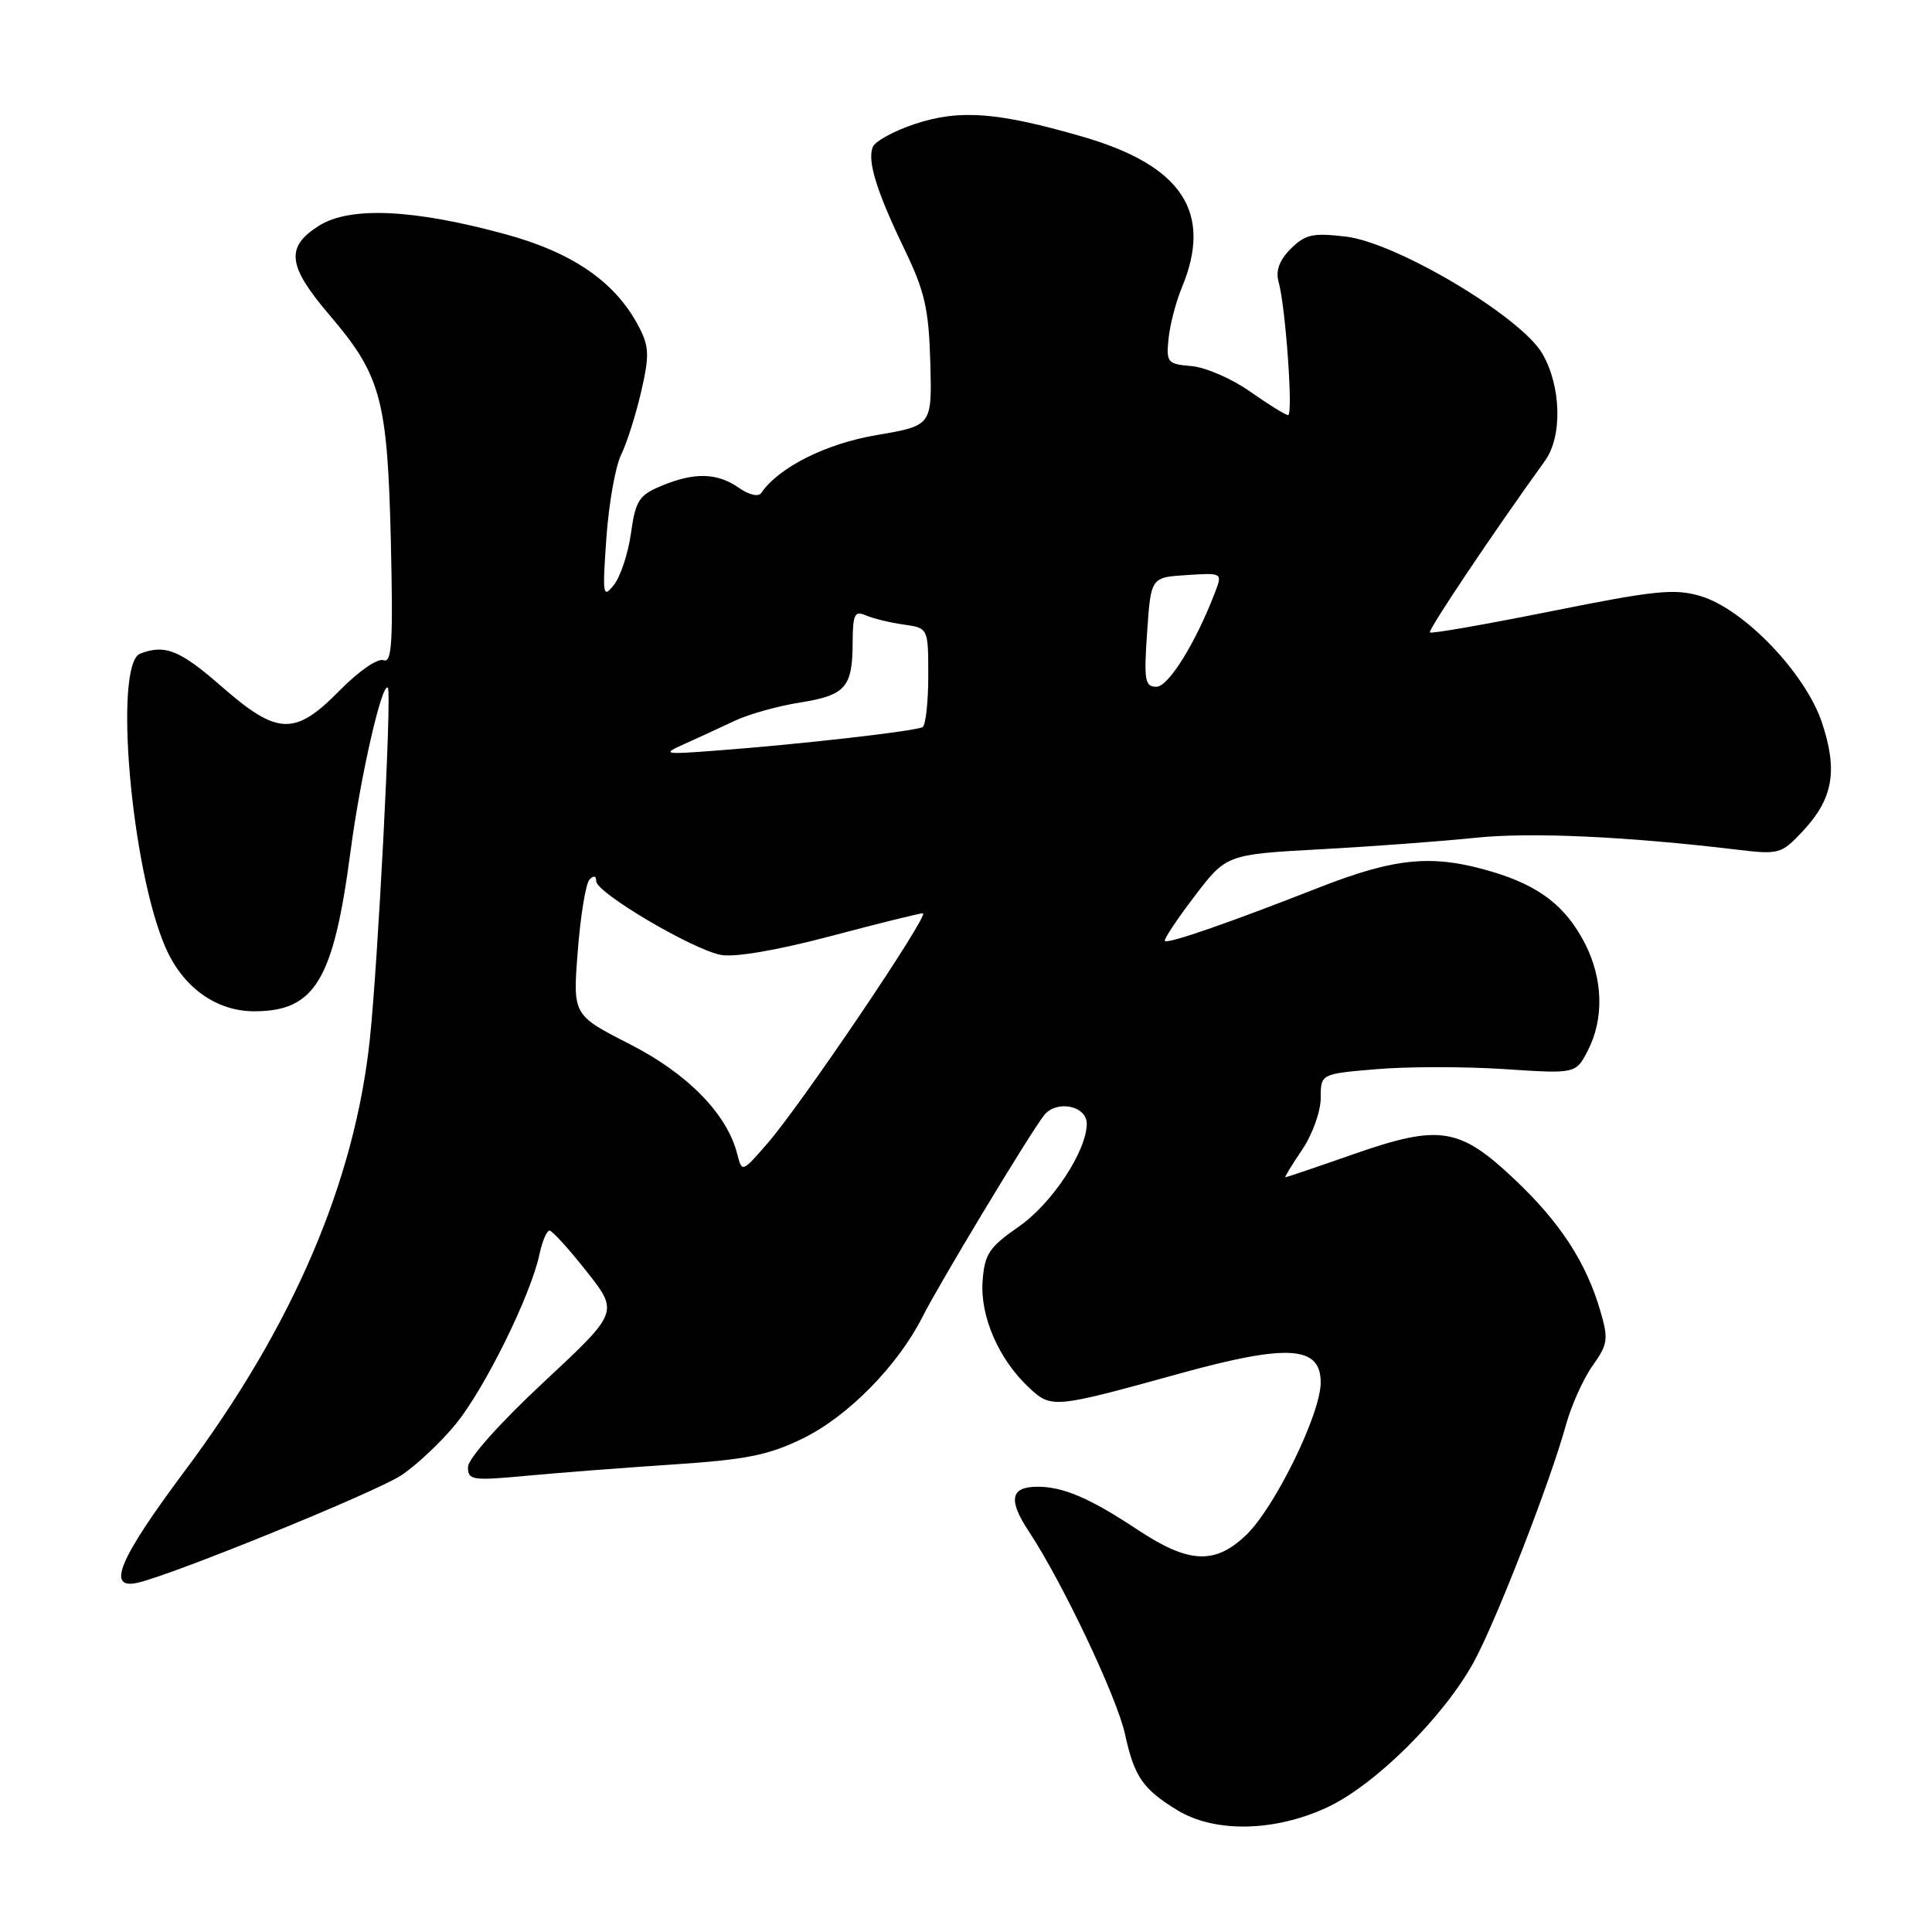 <?xml version="1.0" encoding="UTF-8" standalone="no"?>
<!DOCTYPE svg PUBLIC "-//W3C//DTD SVG 1.1//EN" "http://www.w3.org/Graphics/SVG/1.1/DTD/svg11.dtd" >
<svg xmlns="http://www.w3.org/2000/svg" xmlns:xlink="http://www.w3.org/1999/xlink" version="1.1" viewBox="0 0 256 256">
 <g >
 <path fill="currentColor"
d=" M 175.87 239.48 C 182.21 236.53 191.34 227.46 195.31 220.18 C 198.29 214.69 205.41 196.38 207.50 188.80 C 208.21 186.22 209.80 182.69 211.03 180.96 C 213.06 178.10 213.15 177.45 212.04 173.66 C 210.17 167.27 206.72 161.97 200.73 156.31 C 193.40 149.37 190.78 148.95 179.42 152.91 C 174.56 154.61 170.46 156.00 170.32 156.00 C 170.18 156.00 171.17 154.36 172.53 152.36 C 173.89 150.36 175.00 147.28 175.00 145.51 C 175.00 142.29 175.00 142.29 182.41 141.67 C 186.48 141.32 194.09 141.32 199.31 141.66 C 208.80 142.29 208.80 142.29 210.40 139.19 C 212.55 135.03 212.42 129.73 210.03 125.05 C 207.49 120.09 203.98 117.37 197.68 115.50 C 189.83 113.17 184.93 113.62 174.73 117.62 C 162.81 122.30 154.76 125.09 154.35 124.68 C 154.17 124.50 155.93 121.85 158.26 118.79 C 162.50 113.22 162.50 113.22 175.00 112.53 C 181.88 112.16 191.10 111.47 195.50 111.01 C 202.80 110.25 215.40 110.82 230.22 112.59 C 235.73 113.25 236.05 113.16 238.90 110.11 C 242.89 105.84 243.54 102.14 241.43 95.78 C 239.25 89.22 231.10 80.71 225.35 78.99 C 221.91 77.96 219.34 78.22 205.61 80.98 C 196.93 82.72 189.66 84.00 189.47 83.80 C 189.18 83.51 197.96 70.42 204.73 61.04 C 207.04 57.83 206.88 51.19 204.37 46.86 C 201.52 41.95 185.07 32.15 178.33 31.35 C 173.95 30.83 172.94 31.06 171.03 32.97 C 169.52 34.48 169.01 35.87 169.42 37.34 C 170.35 40.67 171.37 55.00 170.68 55.00 C 170.34 55.00 168.08 53.60 165.65 51.89 C 163.23 50.18 159.73 48.66 157.87 48.51 C 154.69 48.24 154.52 48.04 154.84 44.86 C 155.03 43.01 155.82 39.98 156.59 38.13 C 160.74 28.18 156.67 21.95 143.51 18.13 C 132.21 14.85 127.14 14.46 121.22 16.43 C 118.44 17.35 115.93 18.73 115.64 19.49 C 114.91 21.39 116.16 25.38 119.89 33.12 C 122.54 38.62 123.07 40.96 123.27 48.02 C 123.50 56.40 123.50 56.40 116.16 57.65 C 109.42 58.79 103.20 61.92 100.86 65.33 C 100.49 65.87 99.23 65.57 97.89 64.63 C 95.03 62.63 91.98 62.56 87.61 64.39 C 84.67 65.62 84.21 66.34 83.61 70.64 C 83.24 73.31 82.22 76.40 81.35 77.50 C 79.88 79.35 79.81 78.90 80.35 71.26 C 80.67 66.73 81.55 61.78 82.30 60.26 C 83.05 58.74 84.24 54.99 84.95 51.93 C 86.06 47.12 86.02 45.94 84.68 43.35 C 81.61 37.41 75.94 33.47 66.92 31.02 C 54.72 27.70 46.36 27.33 42.25 29.92 C 37.80 32.73 38.10 35.23 43.64 41.72 C 50.49 49.74 51.34 52.87 51.79 71.75 C 52.10 85.15 51.93 87.91 50.81 87.48 C 50.05 87.19 47.51 88.94 45.02 91.48 C 39.09 97.53 36.78 97.45 29.40 91.00 C 23.86 86.15 21.88 85.34 18.58 86.61 C 15.02 87.97 17.37 115.15 21.95 125.59 C 24.26 130.85 28.66 134.00 33.68 134.00 C 41.73 134.00 44.19 129.92 46.44 112.85 C 47.76 102.84 50.66 90.18 51.40 91.15 C 51.93 91.83 50.08 127.63 49.00 137.76 C 46.99 156.64 38.81 175.72 24.48 194.91 C 15.76 206.59 14.04 210.68 18.25 209.72 C 23.06 208.61 49.69 197.76 53.13 195.51 C 55.13 194.20 58.38 191.15 60.37 188.72 C 64.21 184.04 70.31 171.67 71.47 166.25 C 71.85 164.46 72.46 163.03 72.83 163.06 C 73.20 163.09 75.41 165.53 77.74 168.49 C 81.99 173.87 81.99 173.87 72.00 183.18 C 66.19 188.60 62.01 193.29 62.01 194.39 C 62.00 196.14 62.56 196.22 69.75 195.55 C 74.01 195.15 82.77 194.48 89.20 194.05 C 98.90 193.41 101.85 192.82 106.42 190.58 C 112.36 187.67 118.96 180.97 122.23 174.50 C 124.52 169.97 136.33 150.39 138.33 147.80 C 139.95 145.70 144.00 146.49 144.00 148.90 C 144.00 152.50 139.38 159.50 135.00 162.53 C 131.06 165.27 130.46 166.16 130.20 169.76 C 129.85 174.41 132.35 180.14 136.35 183.87 C 139.32 186.65 139.61 186.62 156.24 182.02 C 170.66 178.04 175.00 178.31 175.00 183.19 C 175.00 187.34 168.91 199.78 165.10 203.42 C 160.97 207.36 157.49 207.18 150.71 202.68 C 144.43 198.52 140.90 197.00 137.49 197.00 C 133.89 197.00 133.55 198.72 136.32 202.91 C 140.75 209.60 147.99 224.86 149.06 229.75 C 150.30 235.44 151.43 237.07 156.02 239.87 C 160.96 242.88 168.90 242.73 175.87 239.48 Z  M 97.70 152.95 C 96.36 147.62 91.11 142.25 83.42 138.34 C 75.89 134.50 75.89 134.50 76.56 126.00 C 76.92 121.33 77.62 117.07 78.11 116.55 C 78.66 115.96 79.00 116.04 79.00 116.76 C 79.00 118.28 91.71 125.80 95.52 126.53 C 97.34 126.88 102.97 125.92 110.00 124.06 C 116.33 122.38 121.86 121.01 122.29 121.01 C 123.30 121.00 106.28 146.21 101.74 151.45 C 98.34 155.37 98.31 155.38 97.70 152.95 Z  M 90.72 98.57 C 92.50 97.77 95.46 96.40 97.31 95.53 C 99.15 94.65 103.04 93.56 105.94 93.10 C 112.05 92.13 112.96 91.10 112.98 85.14 C 113.00 81.37 113.24 80.89 114.75 81.55 C 115.71 81.96 117.96 82.51 119.75 82.76 C 123.00 83.22 123.00 83.22 123.00 89.55 C 123.00 93.03 122.66 96.09 122.25 96.34 C 121.39 96.87 106.16 98.61 95.00 99.45 C 87.85 99.99 87.65 99.94 90.72 98.57 Z  M 152.00 83.75 C 152.50 76.50 152.50 76.50 157.25 76.20 C 161.93 75.89 161.98 75.92 161.04 78.38 C 158.48 85.12 154.84 91.00 153.23 91.00 C 151.70 91.00 151.56 90.16 152.00 83.75 Z "/>
</g>
</svg>